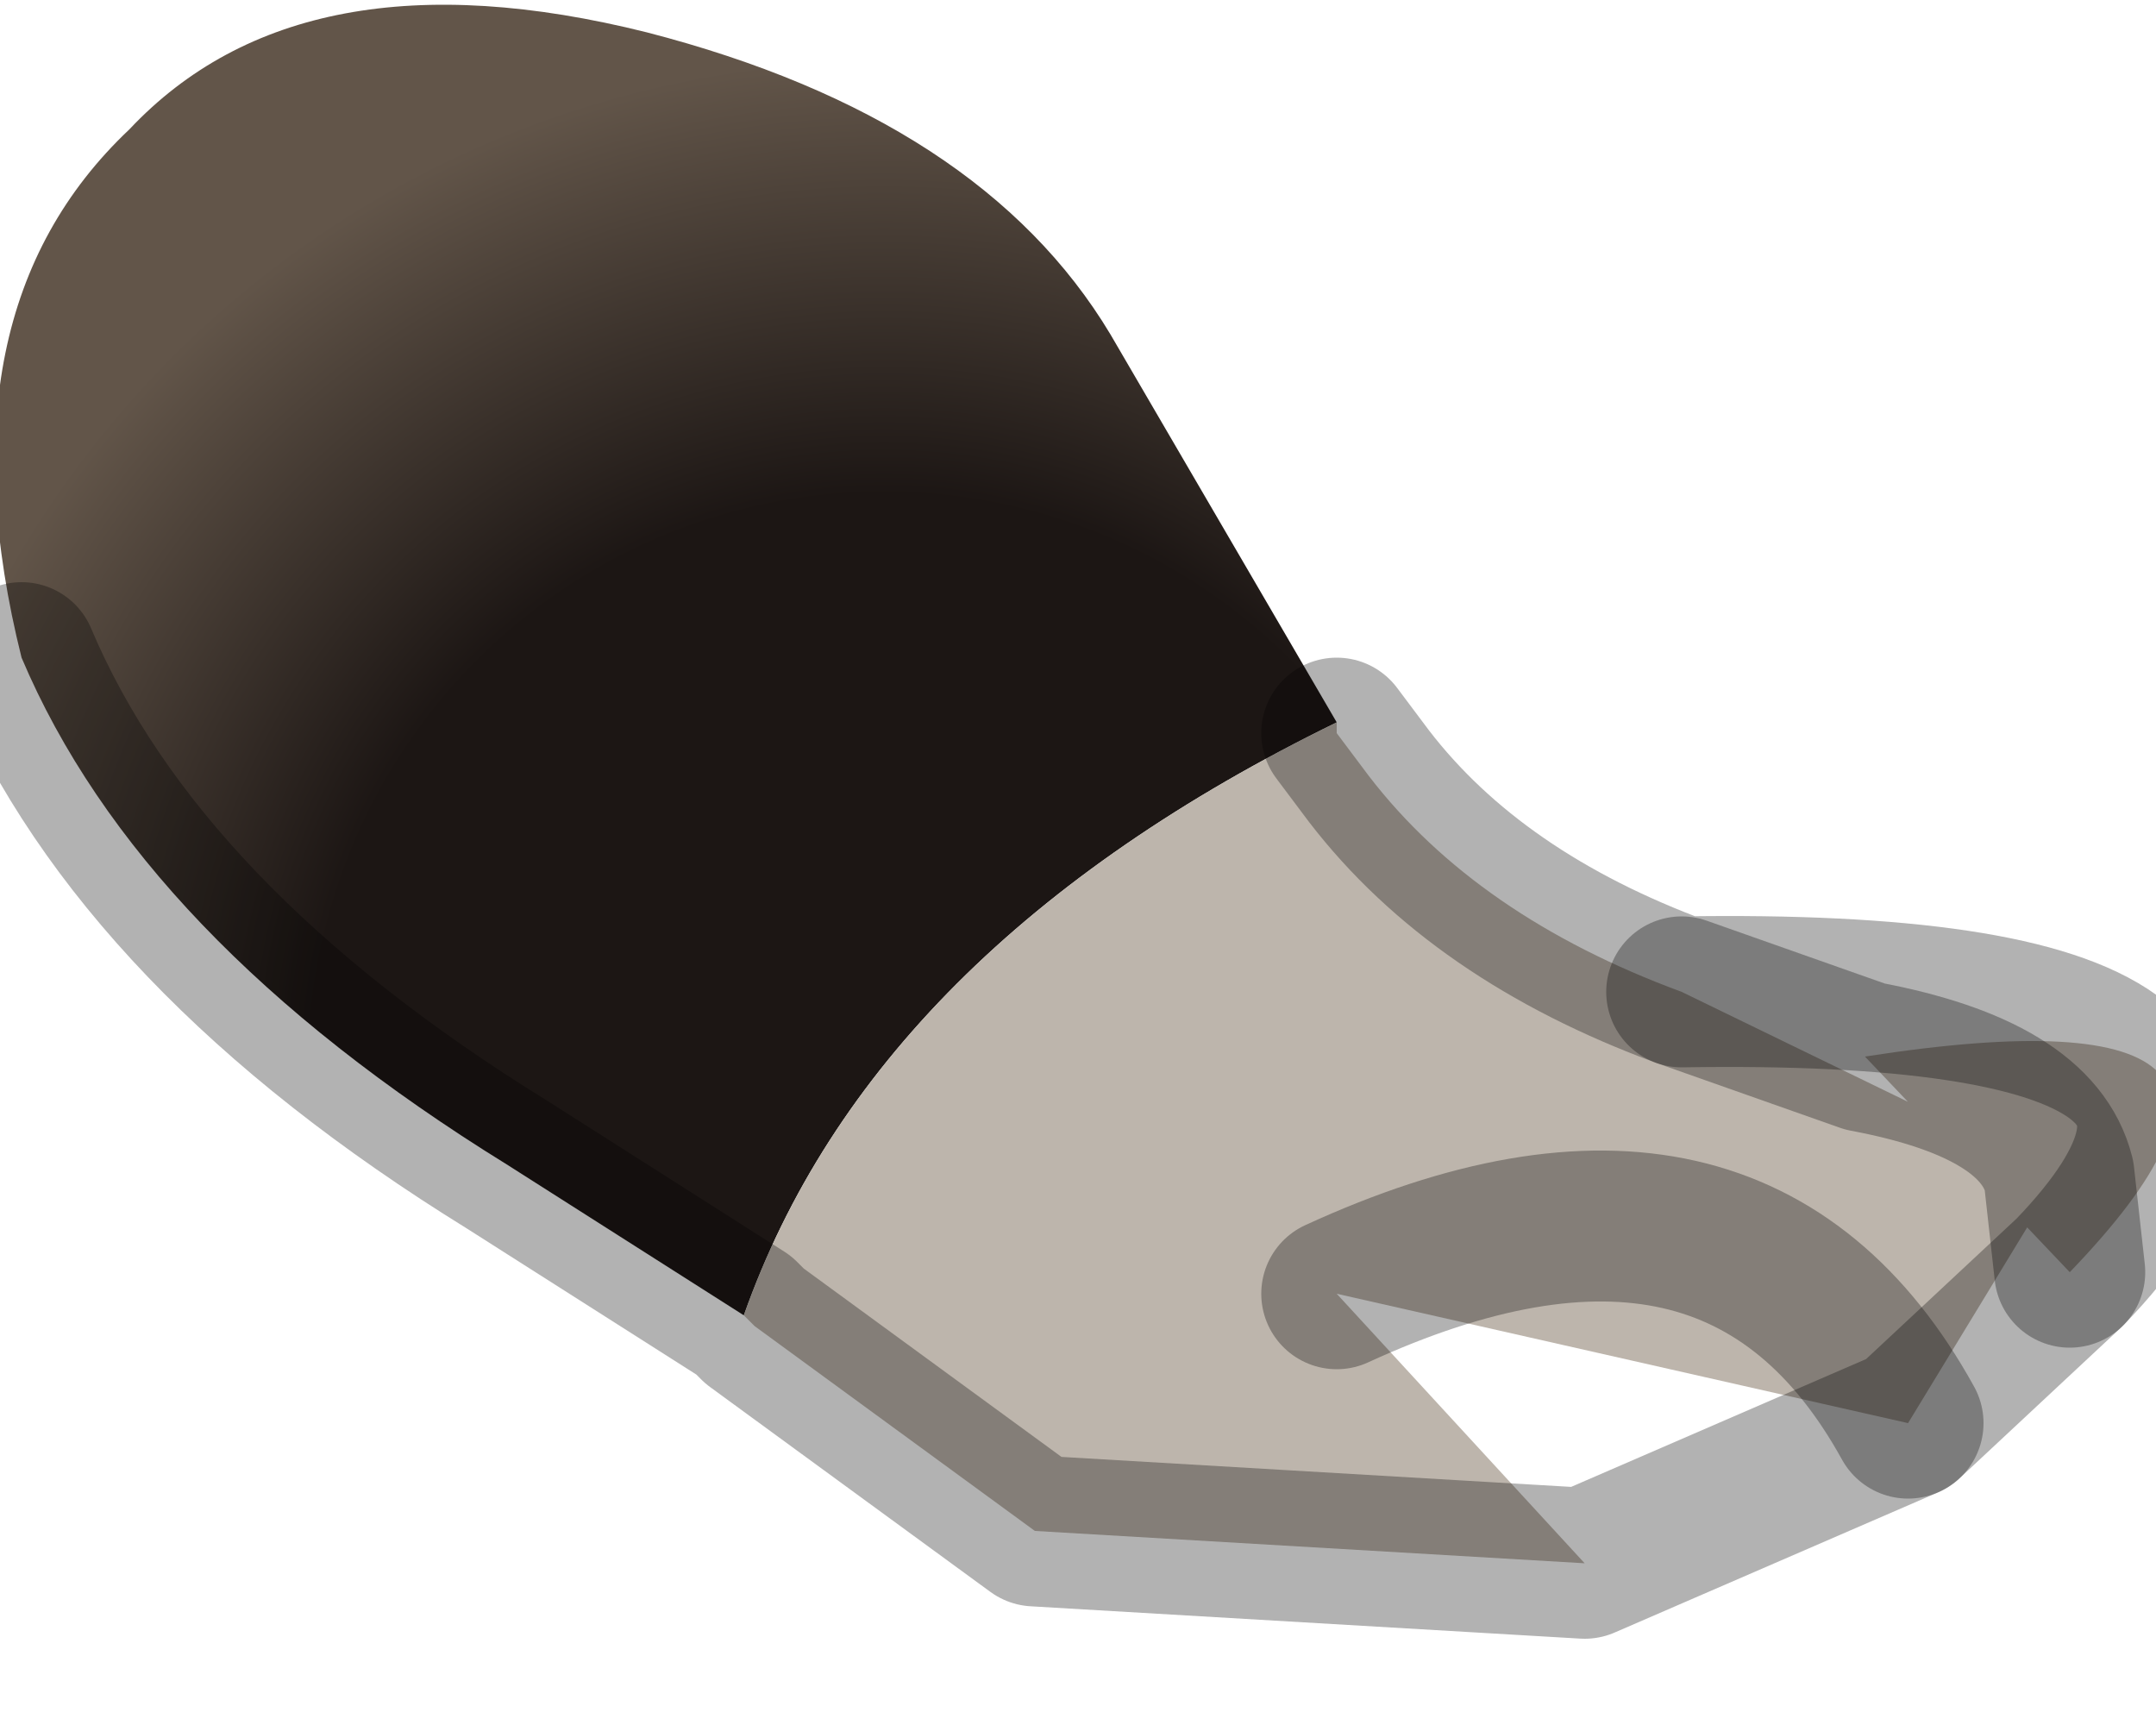<?xml version="1.0" encoding="utf-8"?>
<svg version="1.1" id="Layer_1"
xmlns="http://www.w3.org/2000/svg"
xmlns:xlink="http://www.w3.org/1999/xlink"
width="10px" height="8px"
xml:space="preserve">
<g id="PathID_1533" transform="matrix(1, 0, 0, 1, 3.8, 4.15)">
<radialGradient
id="RadialGradID_435" gradientUnits="userSpaceOnUse" gradientTransform="matrix(0.007, 0, 0, 0.007, 0.3, 0.8)" spreadMethod ="pad" cx="0" cy="0" r="819.2" fx="0" fy="0" >
<stop  offset="0.463"  style="stop-color:#1C1614;stop-opacity:1" />
<stop  offset="0.816"  style="stop-color:#625549;stop-opacity:1" />
</radialGradient>
<path style="fill:url(#RadialGradID_435) " d="M-0.35 1.95L-1.45 1.25Q-3.15 0.2 -3.7 -1.1Q-4.1 -2.7 -3.2 -3.55Q-2.4 -4.4 -0.8 -4Q0.75 -3.6 1.35 -2.6L2.4 -0.8Q0.25 0.25 -0.35 1.95" />
<path style="fill:#BDB5AC;fill-opacity:1" d="M2.4 -0.8L2.4 -0.75L2.55 -0.55Q3.05 0.1 4 0.45L4.85 0.75Q7.1 0.4 5.8 1.75L5.75 1.3L5.05 2.45Q4.25 1 2.4 1.85L3.55 3.1L1 2.95L-0.3 2L-0.35 1.95Q0.25 0.25 2.4 -0.8M2.4 1.85Q4.25 1 5.05 2.45M5.75 1.3Q5.65 0.9 4.85 0.75L4 0.45M4.85 0.75Q5.65 0.9 5.75 1.3L5.8 1.75" />
<path style="fill:none;stroke-width:0.7;stroke-linecap:round;stroke-linejoin:round;stroke-miterlimit:3;stroke:#000000;stroke-opacity:0.302" d="M2.4 -0.75L2.55 -0.55Q3.05 0.1 4 0.45Q7.1 0.4 5.8 1.75L5.05 2.45L3.55 3.1L1 2.95L-0.3 2L-0.35 1.95L-1.45 1.25Q-3.15 0.2 -3.7 -1.1" />
<path style="fill:none;stroke-width:0.7;stroke-linecap:round;stroke-linejoin:round;stroke-miterlimit:3;stroke:#000000;stroke-opacity:0.302" d="M5.05 2.45Q4.25 1 2.4 1.85" />
<path style="fill:none;stroke-width:0.7;stroke-linecap:round;stroke-linejoin:round;stroke-miterlimit:3;stroke:#000000;stroke-opacity:0.302" d="M4 0.45L4.85 0.75Q5.65 0.9 5.75 1.3L5.8 1.75" />
</g>
</svg>
